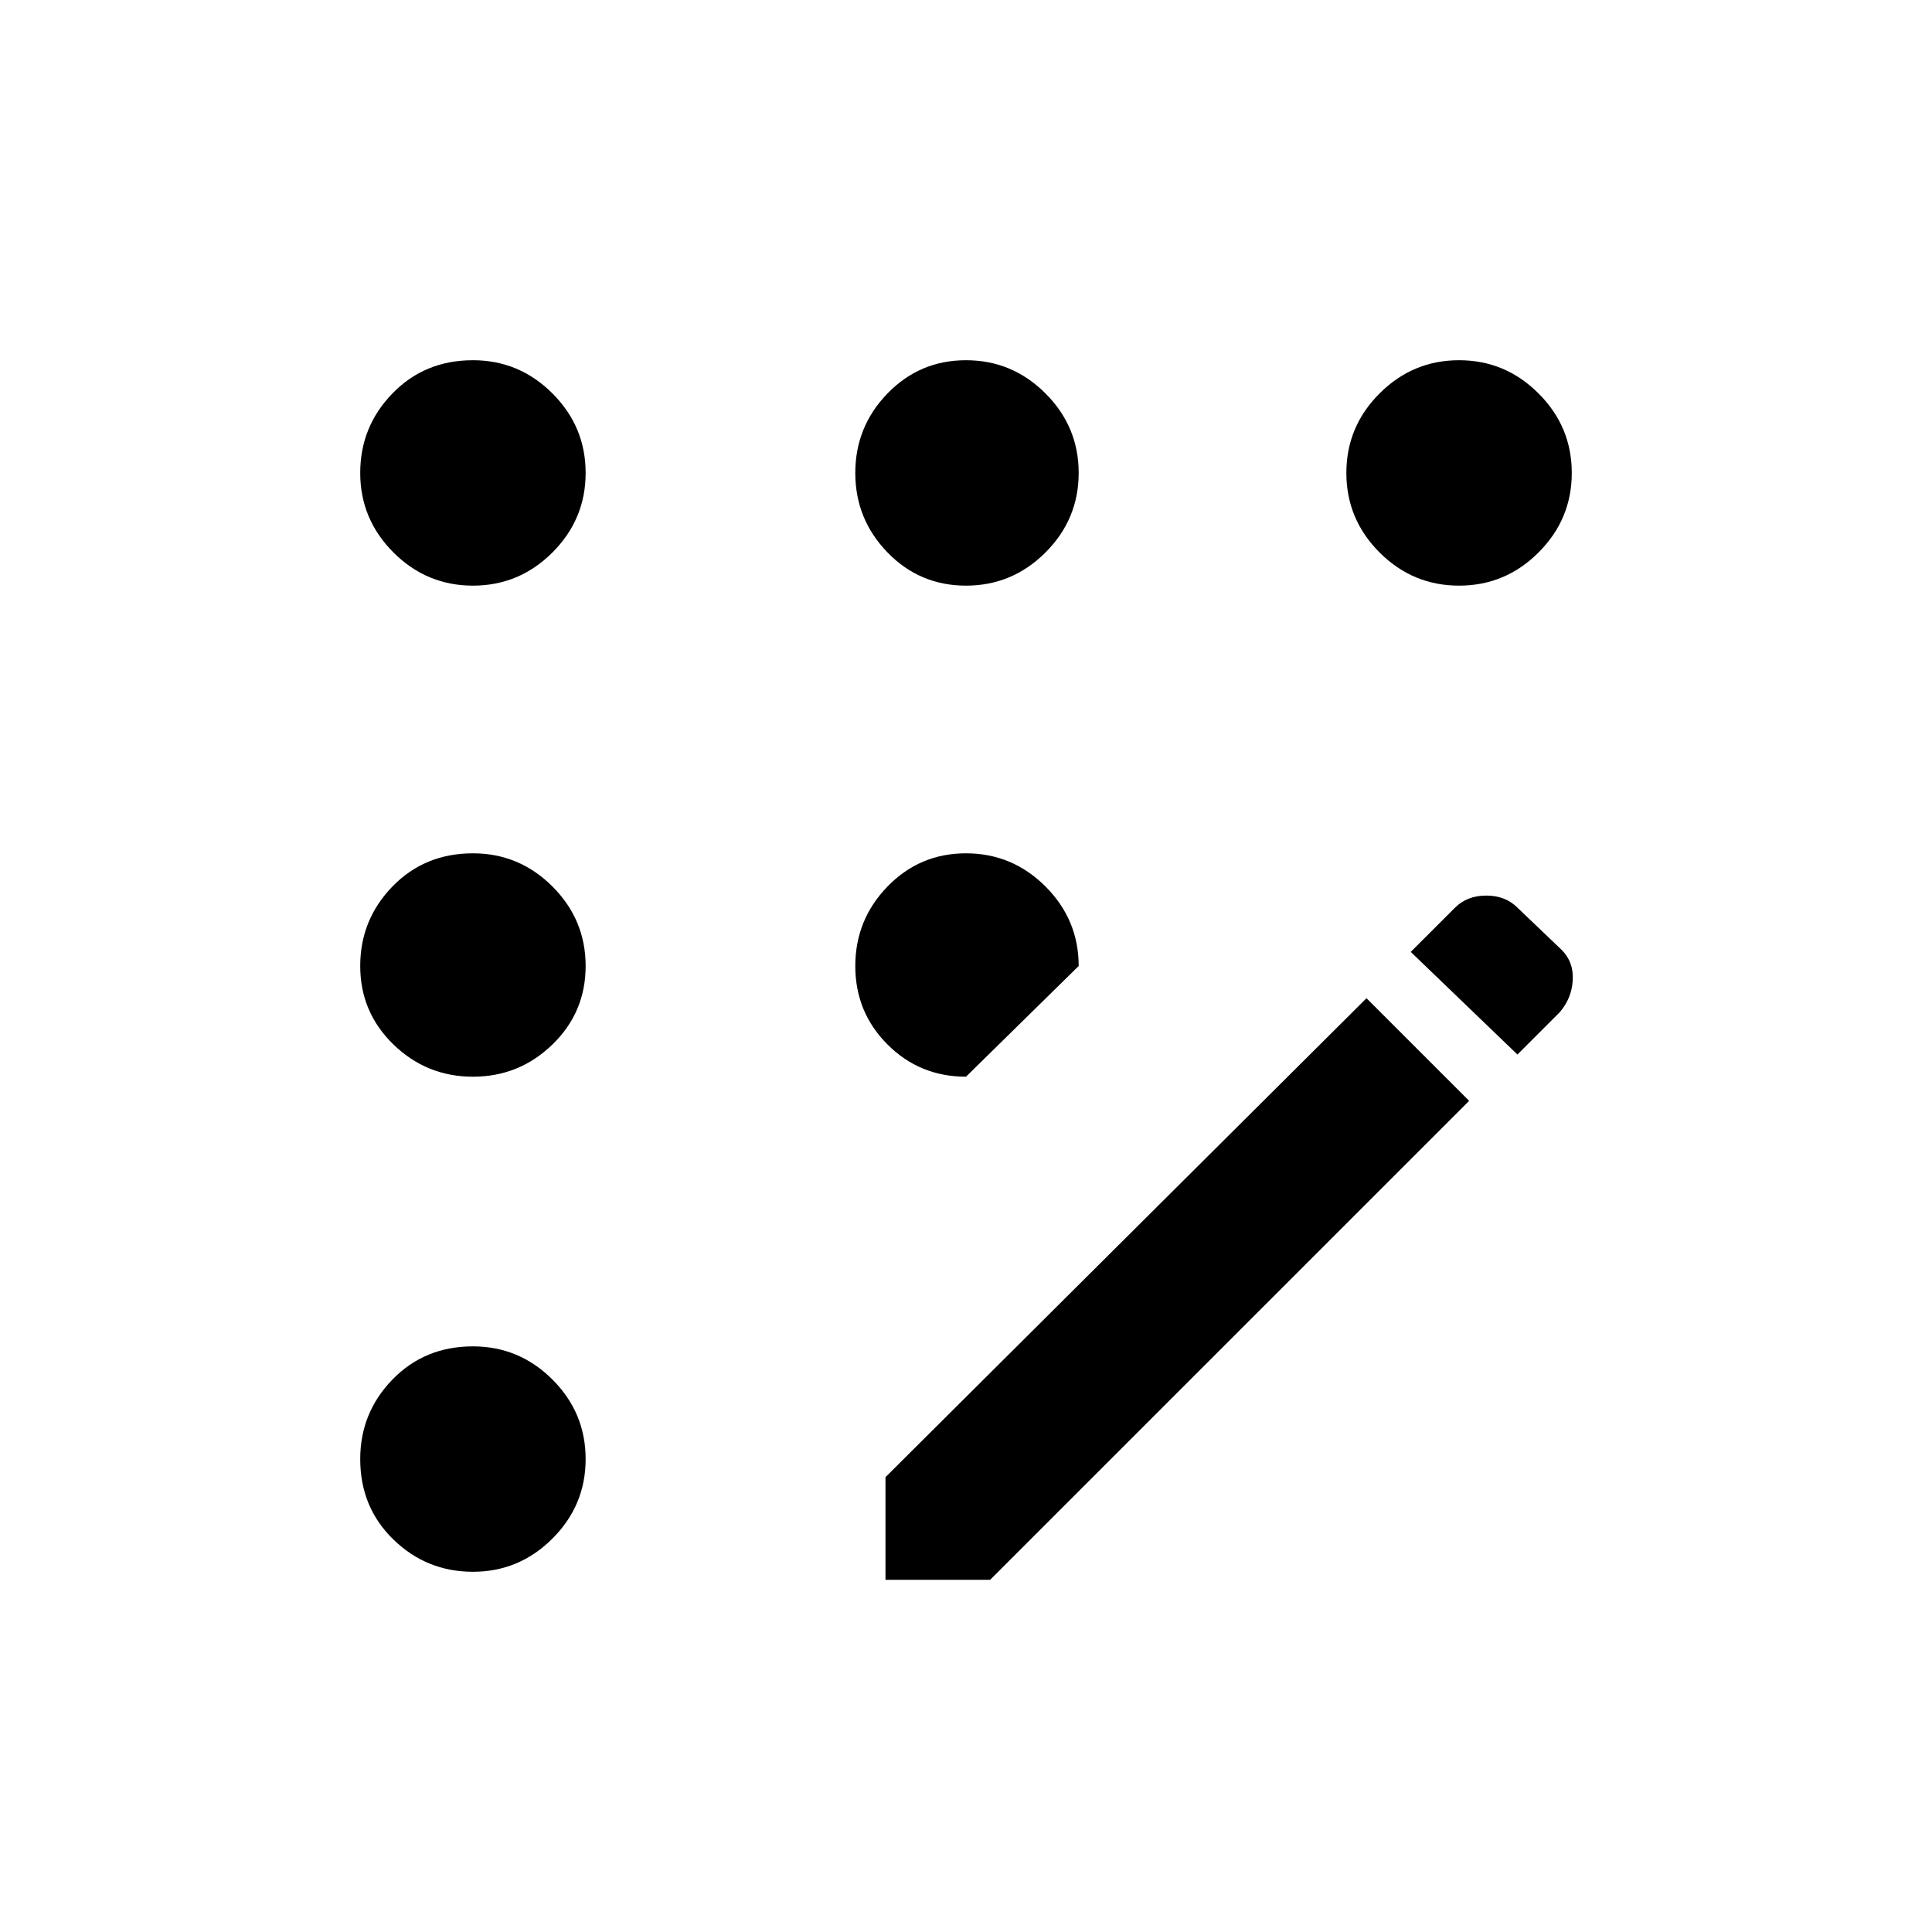 <svg xmlns="http://www.w3.org/2000/svg" height="40" width="40"><path d="M9.792 32.542q-.959 0-1.646-.667-.688-.667-.688-1.667 0-.958.667-1.646.667-.687 1.667-.687.958 0 1.646.687.687.688.687 1.646 0 .959-.687 1.646-.688.688-1.646.688Zm0-10.25q-.959 0-1.646-.667-.688-.667-.688-1.625t.667-1.646q.667-.687 1.667-.687.958 0 1.646.687.687.688.687 1.646t-.687 1.625q-.688.667-1.646.667Zm0-10.167q-.959 0-1.646-.687-.688-.688-.688-1.646 0-.959.667-1.646.667-.688 1.667-.688.958 0 1.646.688.687.687.687 1.646 0 .958-.687 1.646-.688.687-1.646.687ZM20 22.292q-.958 0-1.625-.667T17.708 20q0-.958.667-1.646.667-.687 1.625-.687t1.646.687q.687.688.687 1.646Zm0-10.167q-.958 0-1.625-.687-.667-.688-.667-1.646 0-.959.667-1.646.667-.688 1.625-.688t1.646.688q.687.687.687 1.646 0 .958-.687 1.646-.688.687-1.646.687Zm-1.667 20.583v-2.125l9.959-9.916 2.125 2.125-9.917 9.916Zm11.875-20.583q-.958 0-1.646-.687-.687-.688-.687-1.646 0-.959.687-1.646.688-.688 1.646-.688.959 0 1.646.688.688.687.688 1.646 0 .958-.688 1.646-.687.687-1.646.687Zm1.209 9.708-2.209-2.125.917-.916q.25-.25.646-.25t.646.25l.916.875q.25.25.229.625-.02.375-.27.666Z"/></svg>